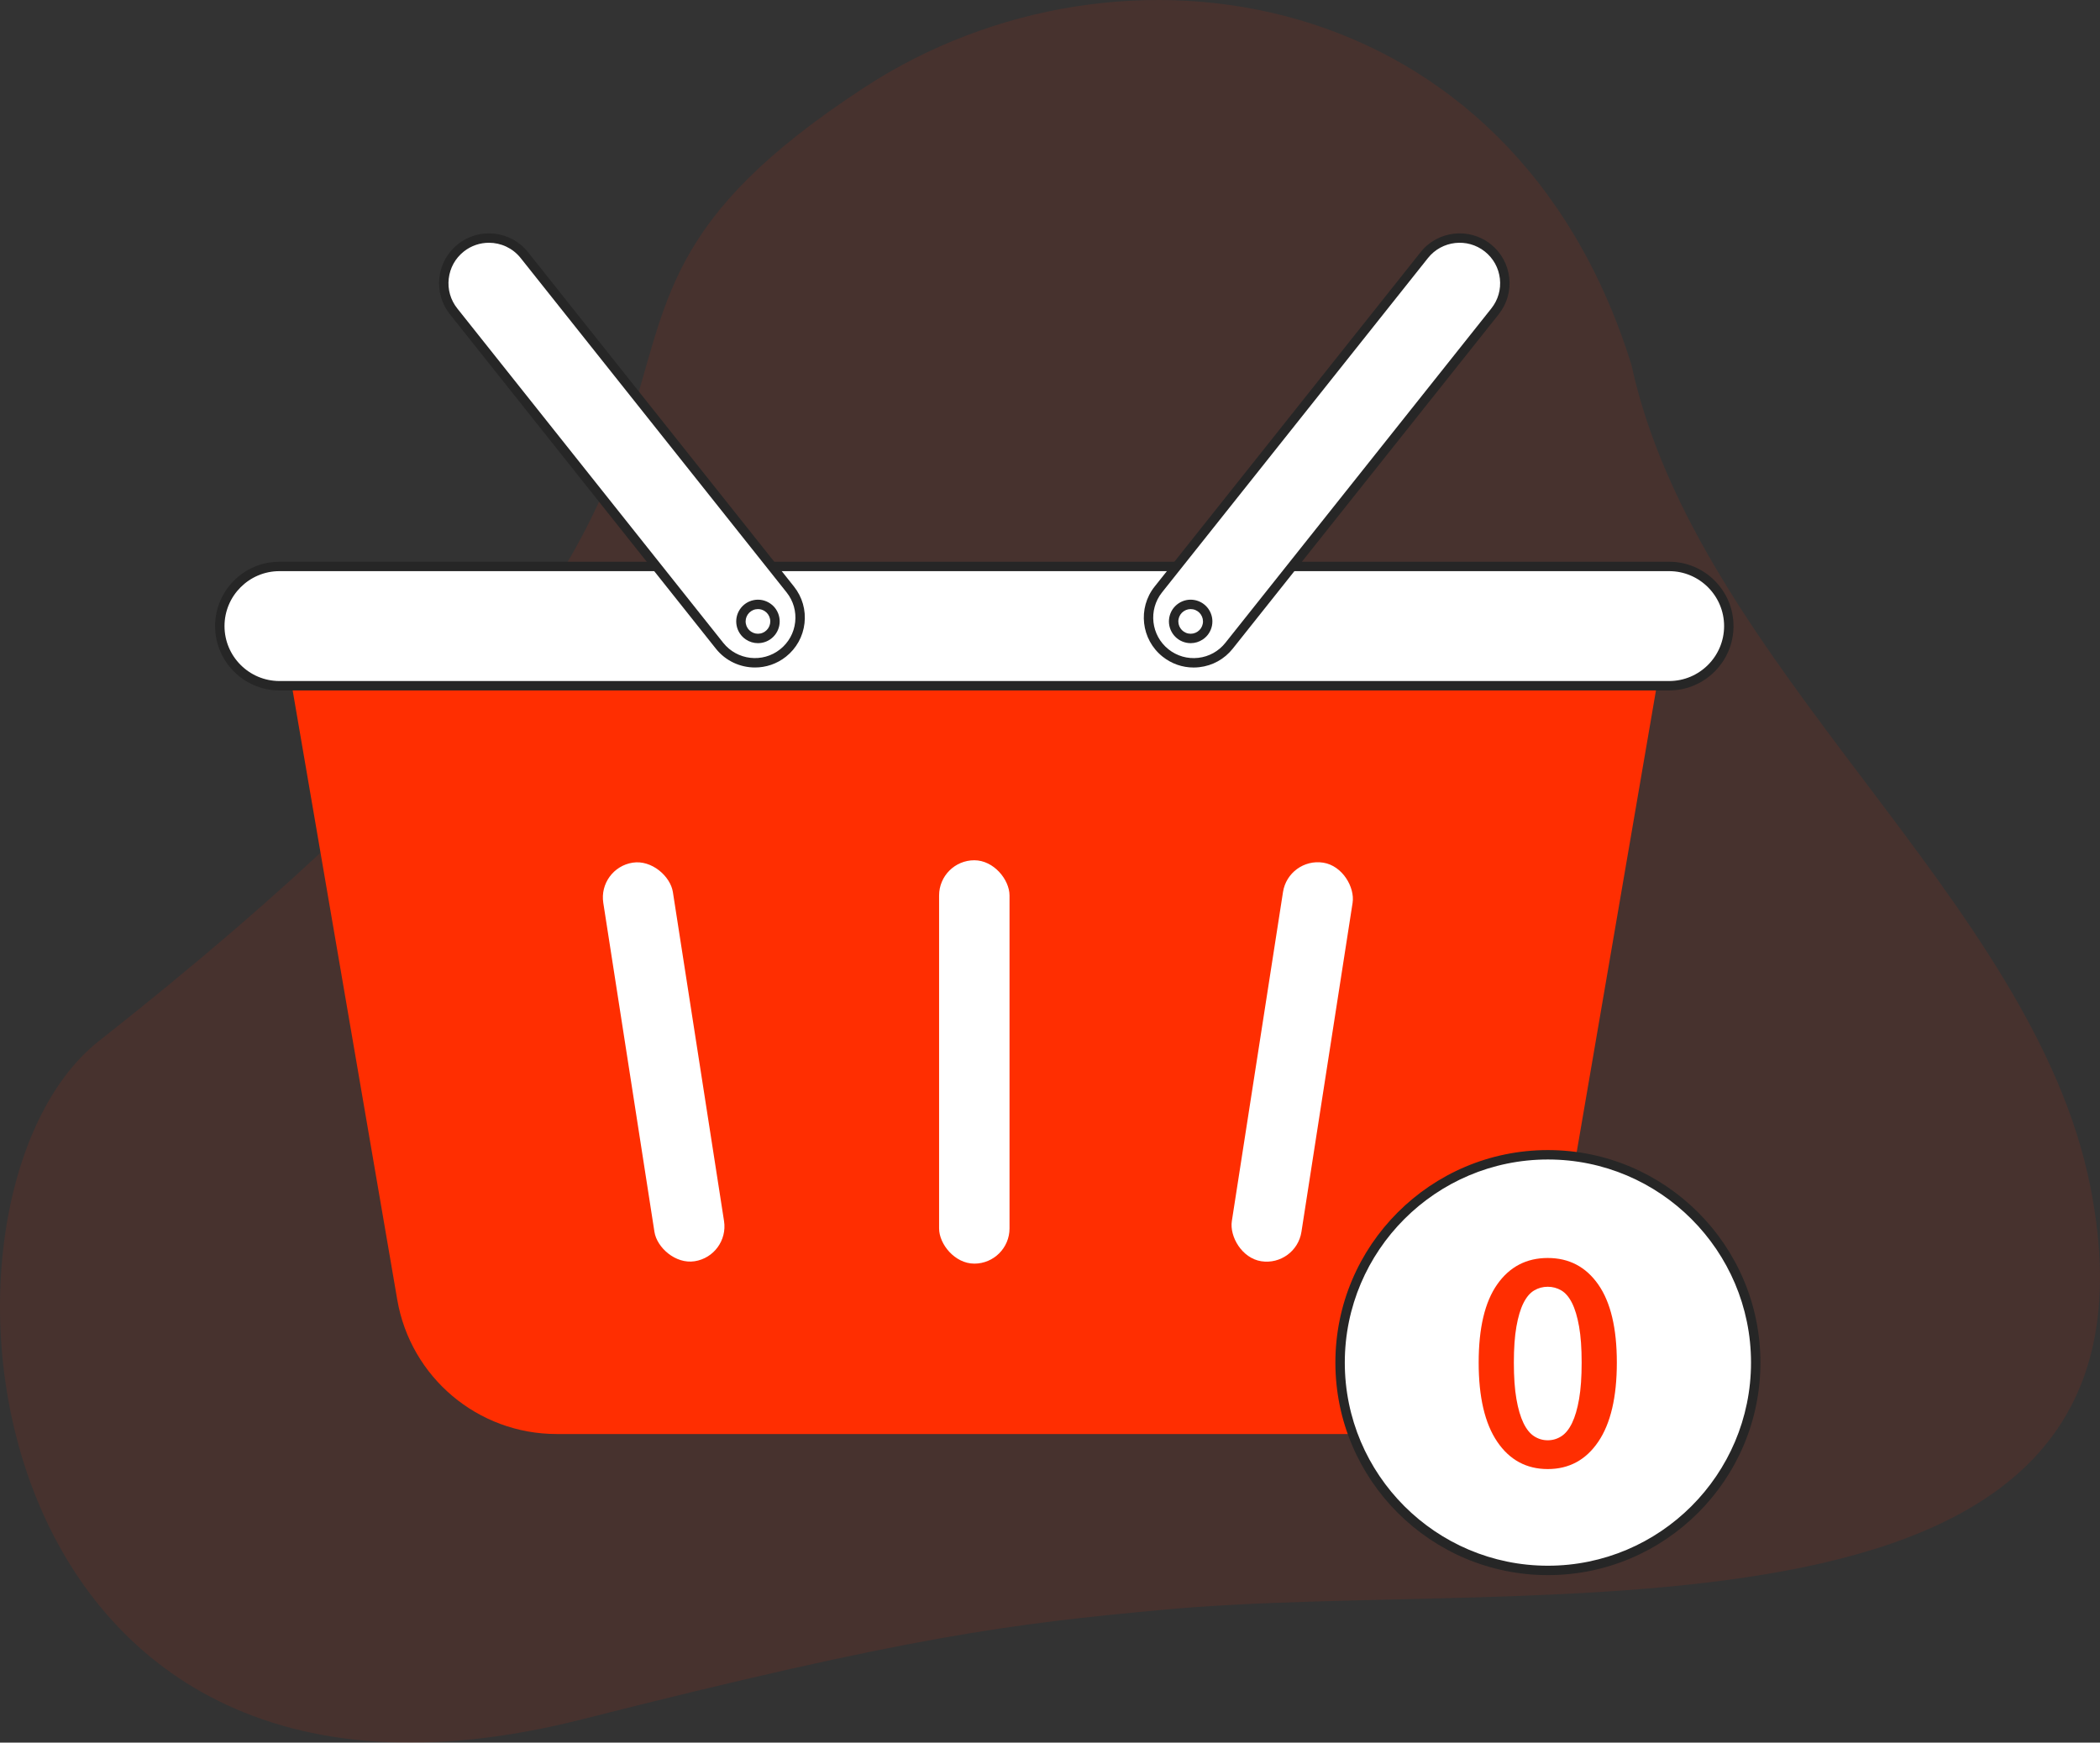 <svg id="Layer_2" data-name="Layer 2" xmlns="http://www.w3.org/2000/svg" viewBox="0 0 558.095 463.12" style="width: 100%; height: 100%;">
  <rect x="0" y="0" width="558.095" height="463.12" fill="#333333" stroke="none"/>
  <g id="Layer_2-2" data-name="Layer 2">
    <g>
      <path d="m555.536,315.371c-15.243-76.866-104.547-138.296-121.965-218.4C401.914-4.938,297.57-21.05,229.765,23.209c-107.437,70.129,7.176,87.531-203.473,253.452-52.014,40.97-35.44,221.818,128.193,180.313,88.06-22.336,114.83-25.47,154.44-29.148,99.838-9.269,272.199,16.574,246.611-112.457Z" fill="#FF2E01" opacity=".1"></path>
      <g>
        <path d="m369.941,381.105h-222.017c-20.926,0-38.809-15.075-42.35-35.699l-30.51-177.727h367.737l-30.51,177.727c-3.541,20.624-21.424,35.699-42.35,35.699Z" fill="#FF2E01"></path>
        <g>
          <rect x="58.417" y="150.536" width="401.03" height="31.702" rx="15.851" ry="15.851" fill="#fff"></rect>
          <path d="m443.596,183.489H74.268c-9.43,0-17.101-7.671-17.101-17.101s7.671-17.101,17.101-17.101h369.328c9.43,0,17.101,7.671,17.101,17.101s-7.671,17.101-17.101,17.101Zm-369.328-31.702c-8.051,0-14.601,6.55-14.601,14.601s6.55,14.601,14.601,14.601h369.328c8.051,0,14.601-6.55,14.601-14.601s-6.55-14.601-14.601-14.601H74.268Z" fill="#262626"></path>
        </g>
        <g>
          <g>
            <g>
              <rect x="340.565" y="50.921" width="24.02" height="137.568" rx="12.01" ry="12.01" transform="translate(553.993 432.865) rotate(-141.501)" fill="#fff"></rect>
              <path d="m317.207,177.399c-2.983,0-5.858-1-8.229-2.885h0c-5.722-4.551-6.674-12.91-2.123-18.632l70.684-88.865c4.551-5.722,12.91-6.673,18.632-2.123,2.771,2.205,4.52,5.357,4.921,8.876.4,3.519-.593,6.984-2.798,9.756l-70.683,88.865c-2.205,2.772-5.357,4.519-8.877,4.92-.511.058-1.021.087-1.527.087Zm-6.672-4.841c2.25,1.79,5.063,2.596,7.917,2.27,2.855-.325,5.413-1.743,7.202-3.993l70.683-88.865c1.79-2.249,2.596-5.061,2.271-7.916-.325-2.856-1.743-5.414-3.993-7.203-4.644-3.695-11.427-2.92-15.118,1.723l-70.684,88.865c-3.693,4.643-2.921,11.426,1.723,15.119h0Z" fill="#262626"></path>
            </g>
            <g>
              <circle cx="316.43" cy="165.148" r="4.526" fill="#fff"></circle>
              <path d="m316.443,170.925c-.378,0-.758-.037-1.136-.112-3.123-.619-5.161-3.664-4.543-6.788h0c.301-1.514,1.172-2.82,2.454-3.678,1.283-.858,2.826-1.166,4.335-.865,3.123.619,5.161,3.664,4.543,6.788-.301,1.514-1.172,2.82-2.454,3.678-.962.643-2.068.977-3.199.977Zm-3.226-6.414c-.351,1.772.805,3.499,2.576,3.85.855.17,1.731-.004,2.458-.491.728-.486,1.222-1.227,1.392-2.085.352-1.771-.805-3.499-2.576-3.85-.855-.169-1.731.004-2.458.491-.728.486-1.222,1.227-1.392,2.085h0Z" fill="#262626"></path>
            </g>
          </g>
          <g>
            <g>
              <rect x="153.279" y="50.921" width="24.02" height="137.568" rx="12.01" ry="12.01" transform="translate(-38.586 128.913) rotate(-38.499)" fill="#fff"></rect>
              <path d="m200.644,177.392c-3.906,0-7.776-1.713-10.391-5l-70.684-88.865c-2.205-2.772-3.198-6.237-2.797-9.756s2.148-6.671,4.92-8.876c5.724-4.55,14.08-3.598,18.632,2.123l70.684,88.865c2.205,2.772,3.198,6.237,2.797,9.756s-2.148,6.671-4.921,8.876c-2.435,1.937-5.347,2.877-8.24,2.877Zm-70.708-112.875c-2.348,0-4.711.763-6.687,2.334-2.25,1.79-3.667,4.347-3.993,7.203-.325,2.855.48,5.667,2.27,7.916l70.684,88.865c3.694,4.644,10.475,5.416,15.119,1.723h0c2.25-1.79,3.667-4.347,3.993-7.203.325-2.856-.48-5.667-2.27-7.917l-70.683-88.865c-2.122-2.667-5.263-4.058-8.432-4.058Z" fill="#262626"></path>
            </g>
            <g>
              <circle cx="201.434" cy="165.148" r="4.526" fill="#fff"></circle>
              <path d="m201.422,170.925c-1.131,0-2.238-.334-3.199-.977-1.282-.858-2.154-2.164-2.454-3.677-.619-3.124,1.418-6.169,4.542-6.788,1.514-.301,3.052.008,4.335.865,1.282.858,2.153,2.164,2.454,3.677h0c.619,3.124-1.418,6.169-4.542,6.788-.378.075-.758.112-1.136.112Zm.02-9.054c-.214,0-.429.021-.644.063-1.771.351-2.927,2.078-2.576,3.85.17.858.665,1.599,1.392,2.085.728.487,1.599.661,2.458.491,1.771-.351,2.927-2.078,2.576-3.85h0c-.17-.858-.665-1.599-1.392-2.085-.545-.365-1.173-.554-1.814-.554Z" fill="#262626"></path>
            </g>
          </g>
        </g>
        <rect x="249.573" y="228.623" width="18.717" height="107.199" rx="9.359" ry="9.359" fill="#fff"></rect>
        <rect x="167.018" y="228.623" width="18.717" height="107.199" rx="9.359" ry="9.359" transform="translate(-41.268 30.451) rotate(-8.838)" fill="#fff"></rect>
        <rect x="334.062" y="228.623" width="18.717" height="107.199" rx="9.359" ry="9.359" transform="translate(639.402 613.858) rotate(-171.162)" fill="#fff"></rect>
        <g>
          <circle cx="411.372" cy="362.124" r="55.228" fill="#fff"></circle>
          <path d="m411.371,418.602c-31.142,0-56.478-25.336-56.478-56.478s25.336-56.479,56.478-56.479,56.479,25.336,56.479,56.479-25.336,56.478-56.479,56.478Zm0-110.456c-29.764,0-53.978,24.215-53.978,53.979s24.214,53.978,53.978,53.978,53.979-24.214,53.979-53.978-24.215-53.979-53.979-53.979Z" fill="#262626"></path>
        </g>
        <path d="m411.33,390.416c-5.667,0-10.143-2.422-13.428-7.267-3.287-4.845-4.93-11.856-4.93-21.035s1.642-16.106,4.93-20.781c3.285-4.675,7.761-7.012,13.428-7.012s10.143,2.352,13.429,7.054c3.285,4.704,4.93,11.616,4.93,20.739,0,9.178-1.644,16.19-4.93,21.035-3.286,4.845-7.763,7.267-13.429,7.267Zm0-7.649c1.303,0,2.507-.353,3.613-1.063,1.105-.708,2.053-1.883,2.847-3.527.793-1.643,1.415-3.768,1.869-6.375.453-2.605.68-5.835.68-9.688,0-3.796-.227-6.983-.68-9.562-.454-2.578-1.077-4.66-1.869-6.247-.794-1.585-1.742-2.705-2.847-3.357-1.106-.65-2.31-.978-3.613-.978s-2.507.327-3.612.978c-1.105.652-2.055,1.772-2.847,3.357-.794,1.587-1.417,3.669-1.869,6.247-.454,2.579-.68,5.766-.68,9.562,0,3.853.225,7.083.68,9.688.453,2.607,1.075,4.732,1.869,6.375.793,1.644,1.742,2.819,2.847,3.527,1.105.709,2.308,1.063,3.612,1.063Z" fill="#FF2E01"></path>
      </g>
    </g>
  </g>
</svg>